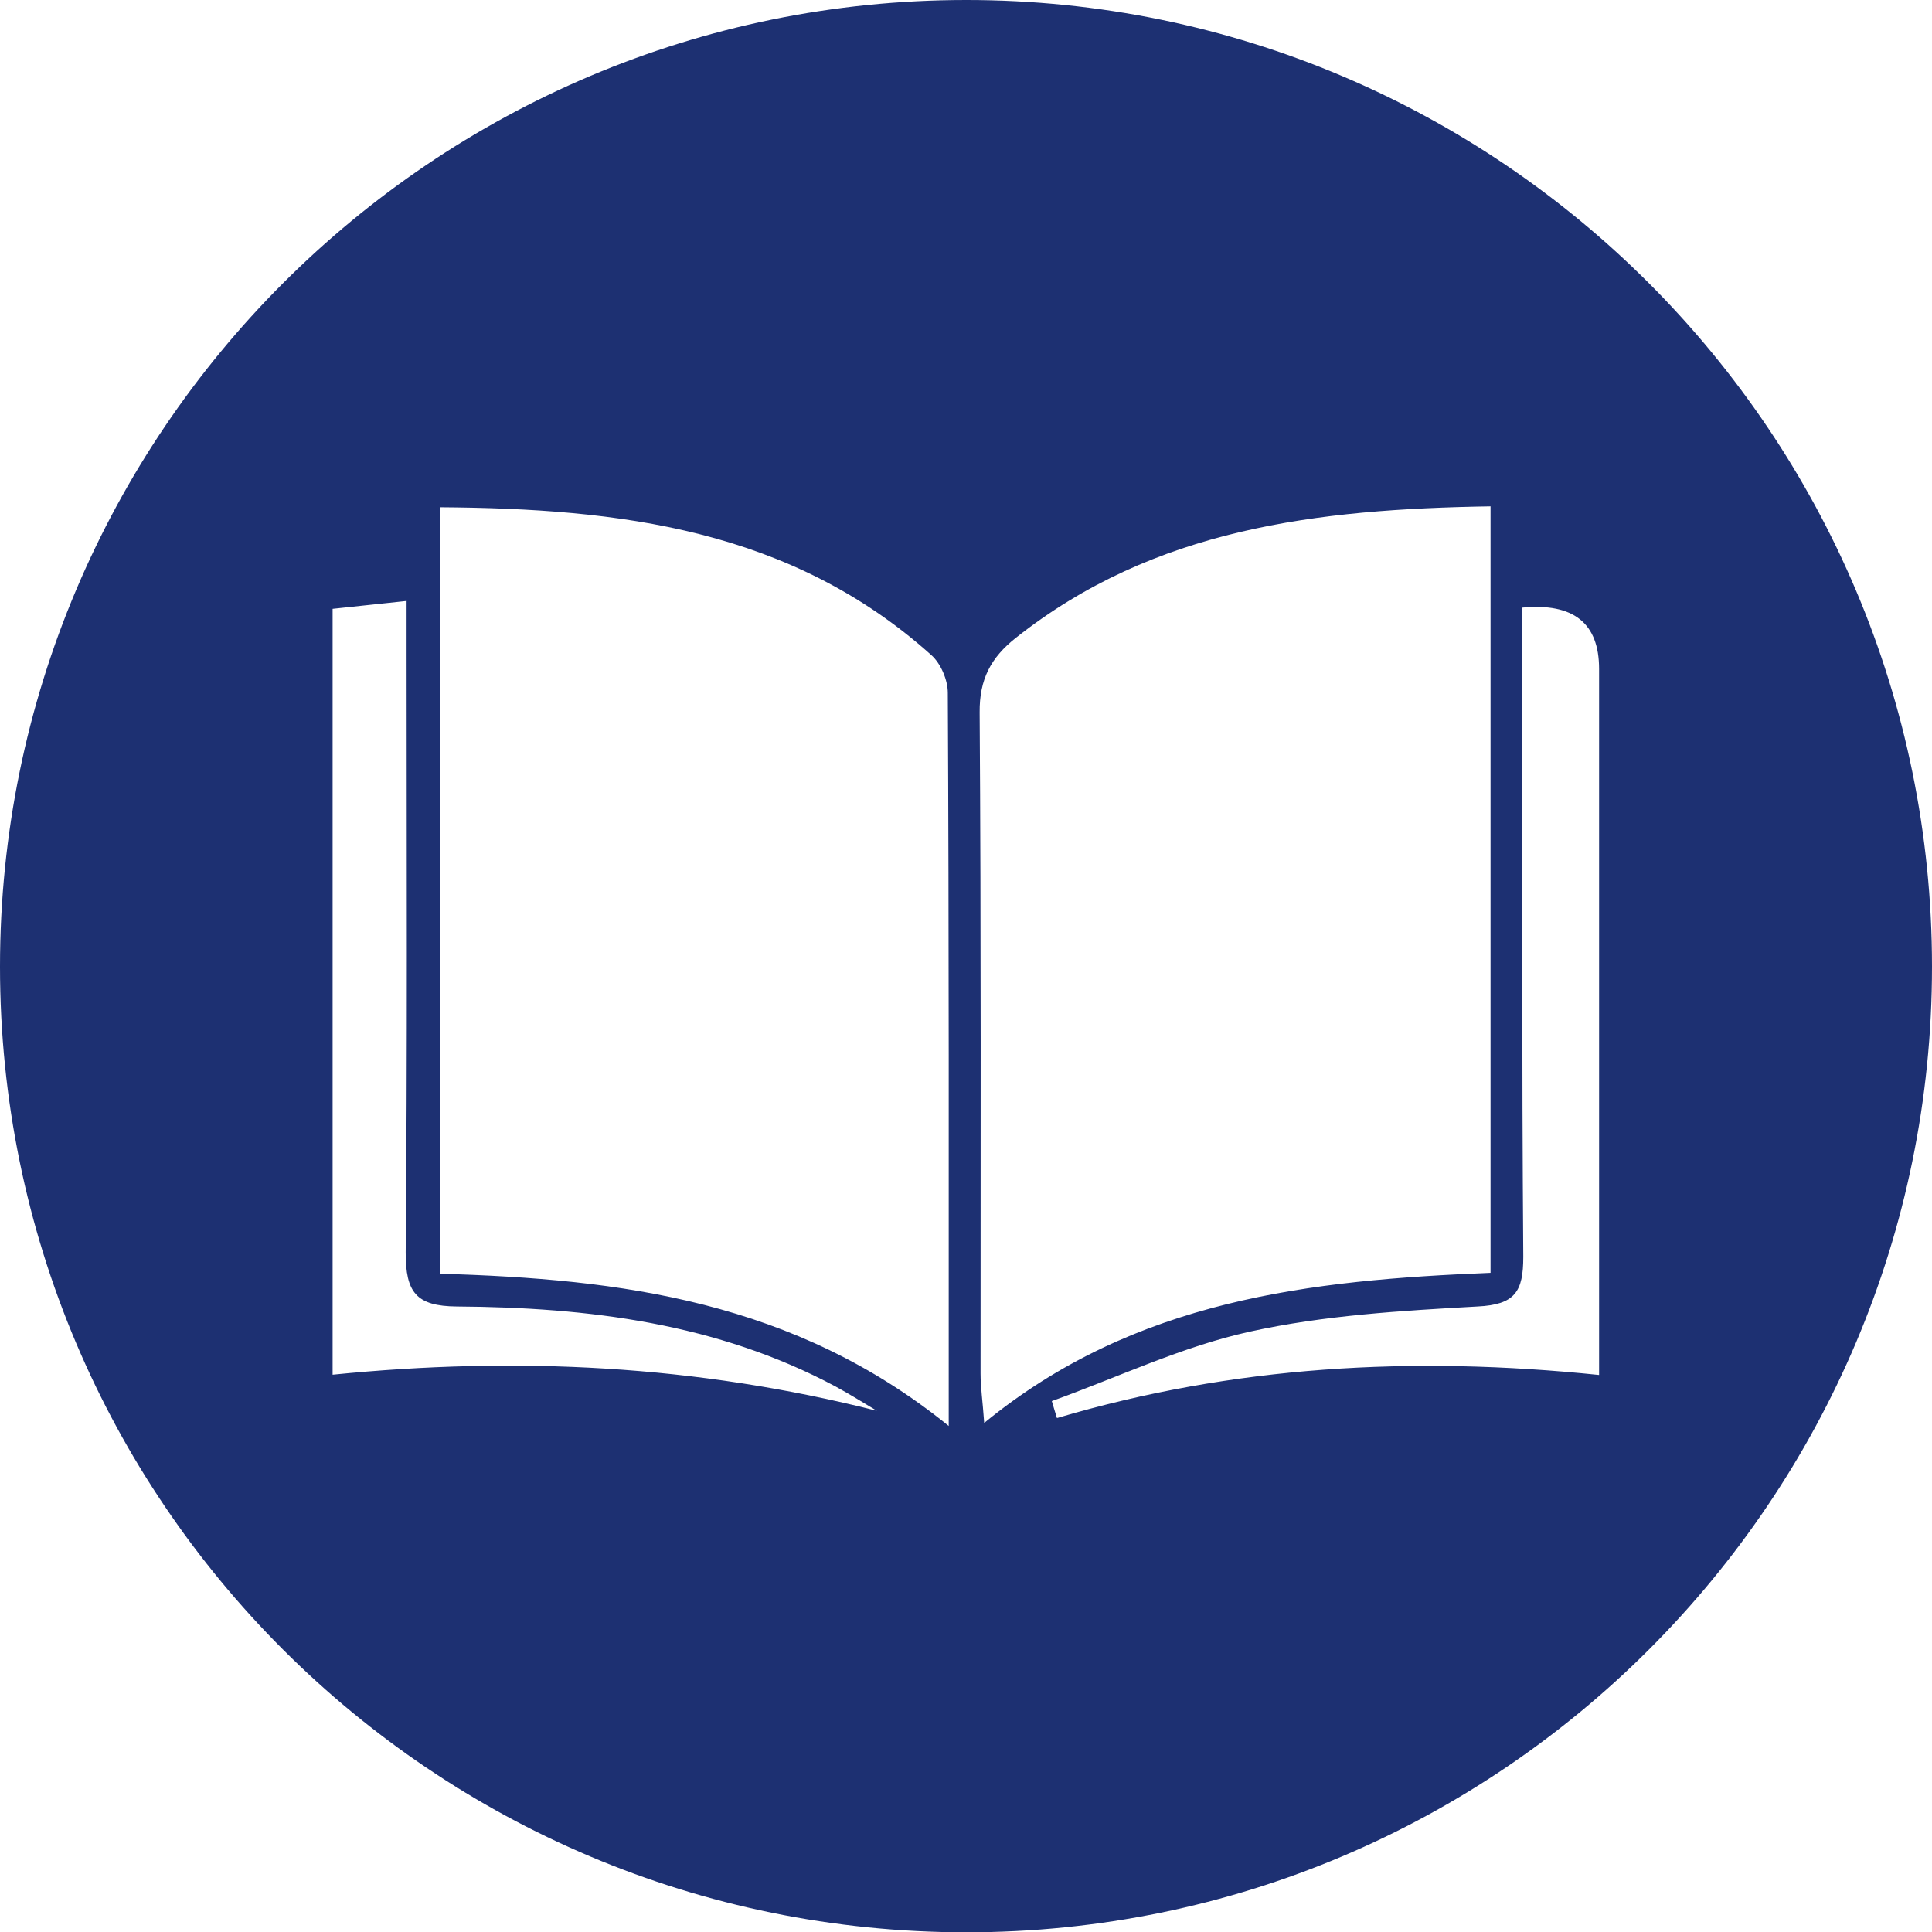 <?xml version="1.0" encoding="UTF-8"?><svg id="Layer_2" xmlns="http://www.w3.org/2000/svg" viewBox="0 0 63.72 63.73"><defs><style>.cls-1{fill:#1d3072;stroke-width:0px;}</style></defs><g id="Layer_1-2"><path class="cls-1" d="M31.87,0C14.28,0,0,14.27,0,31.88s14.28,31.85,31.87,31.85,31.85-14.27,31.85-31.85S49.46,0,31.87,0ZM10.97,45.34v-25.26c.72-.08,1.44-.15,2.44-.26v1.8c0,6.56.03,13.13-.03,19.69,0,1.31.34,1.77,1.69,1.78,4.33.03,8.58.55,12.49,2.64.46.25.91.53,1.36.8-5.96-1.51-11.88-1.8-17.95-1.19ZM31.29,47.03c-5.09-4.12-10.81-4.85-16.77-5.02v-25.28c5.89.04,11.55.71,16.19,4.87.32.28.55.83.55,1.25.04,7.91.03,15.82.03,24.18ZM32.34,45.3c0-7.26.02-14.53-.03-21.8-.01-1.1.37-1.81,1.19-2.46,4.57-3.62,9.95-4.25,15.66-4.34v25.28c-5.92.24-11.72.87-16.7,4.95-.05-.72-.12-1.17-.12-1.63ZM52.75,45.35c-6.18-.64-12.09-.3-17.89,1.42-.06-.18-.11-.37-.17-.56,2.17-.78,4.3-1.8,6.53-2.29,2.45-.54,5-.69,7.51-.83,1.24-.06,1.51-.49,1.51-1.64-.05-6.56-.03-13.13-.03-19.69v-1.72q2.53-.24,2.53,2.02c0,7.15,0,14.3,0,21.46v1.83Z"/></g></svg>